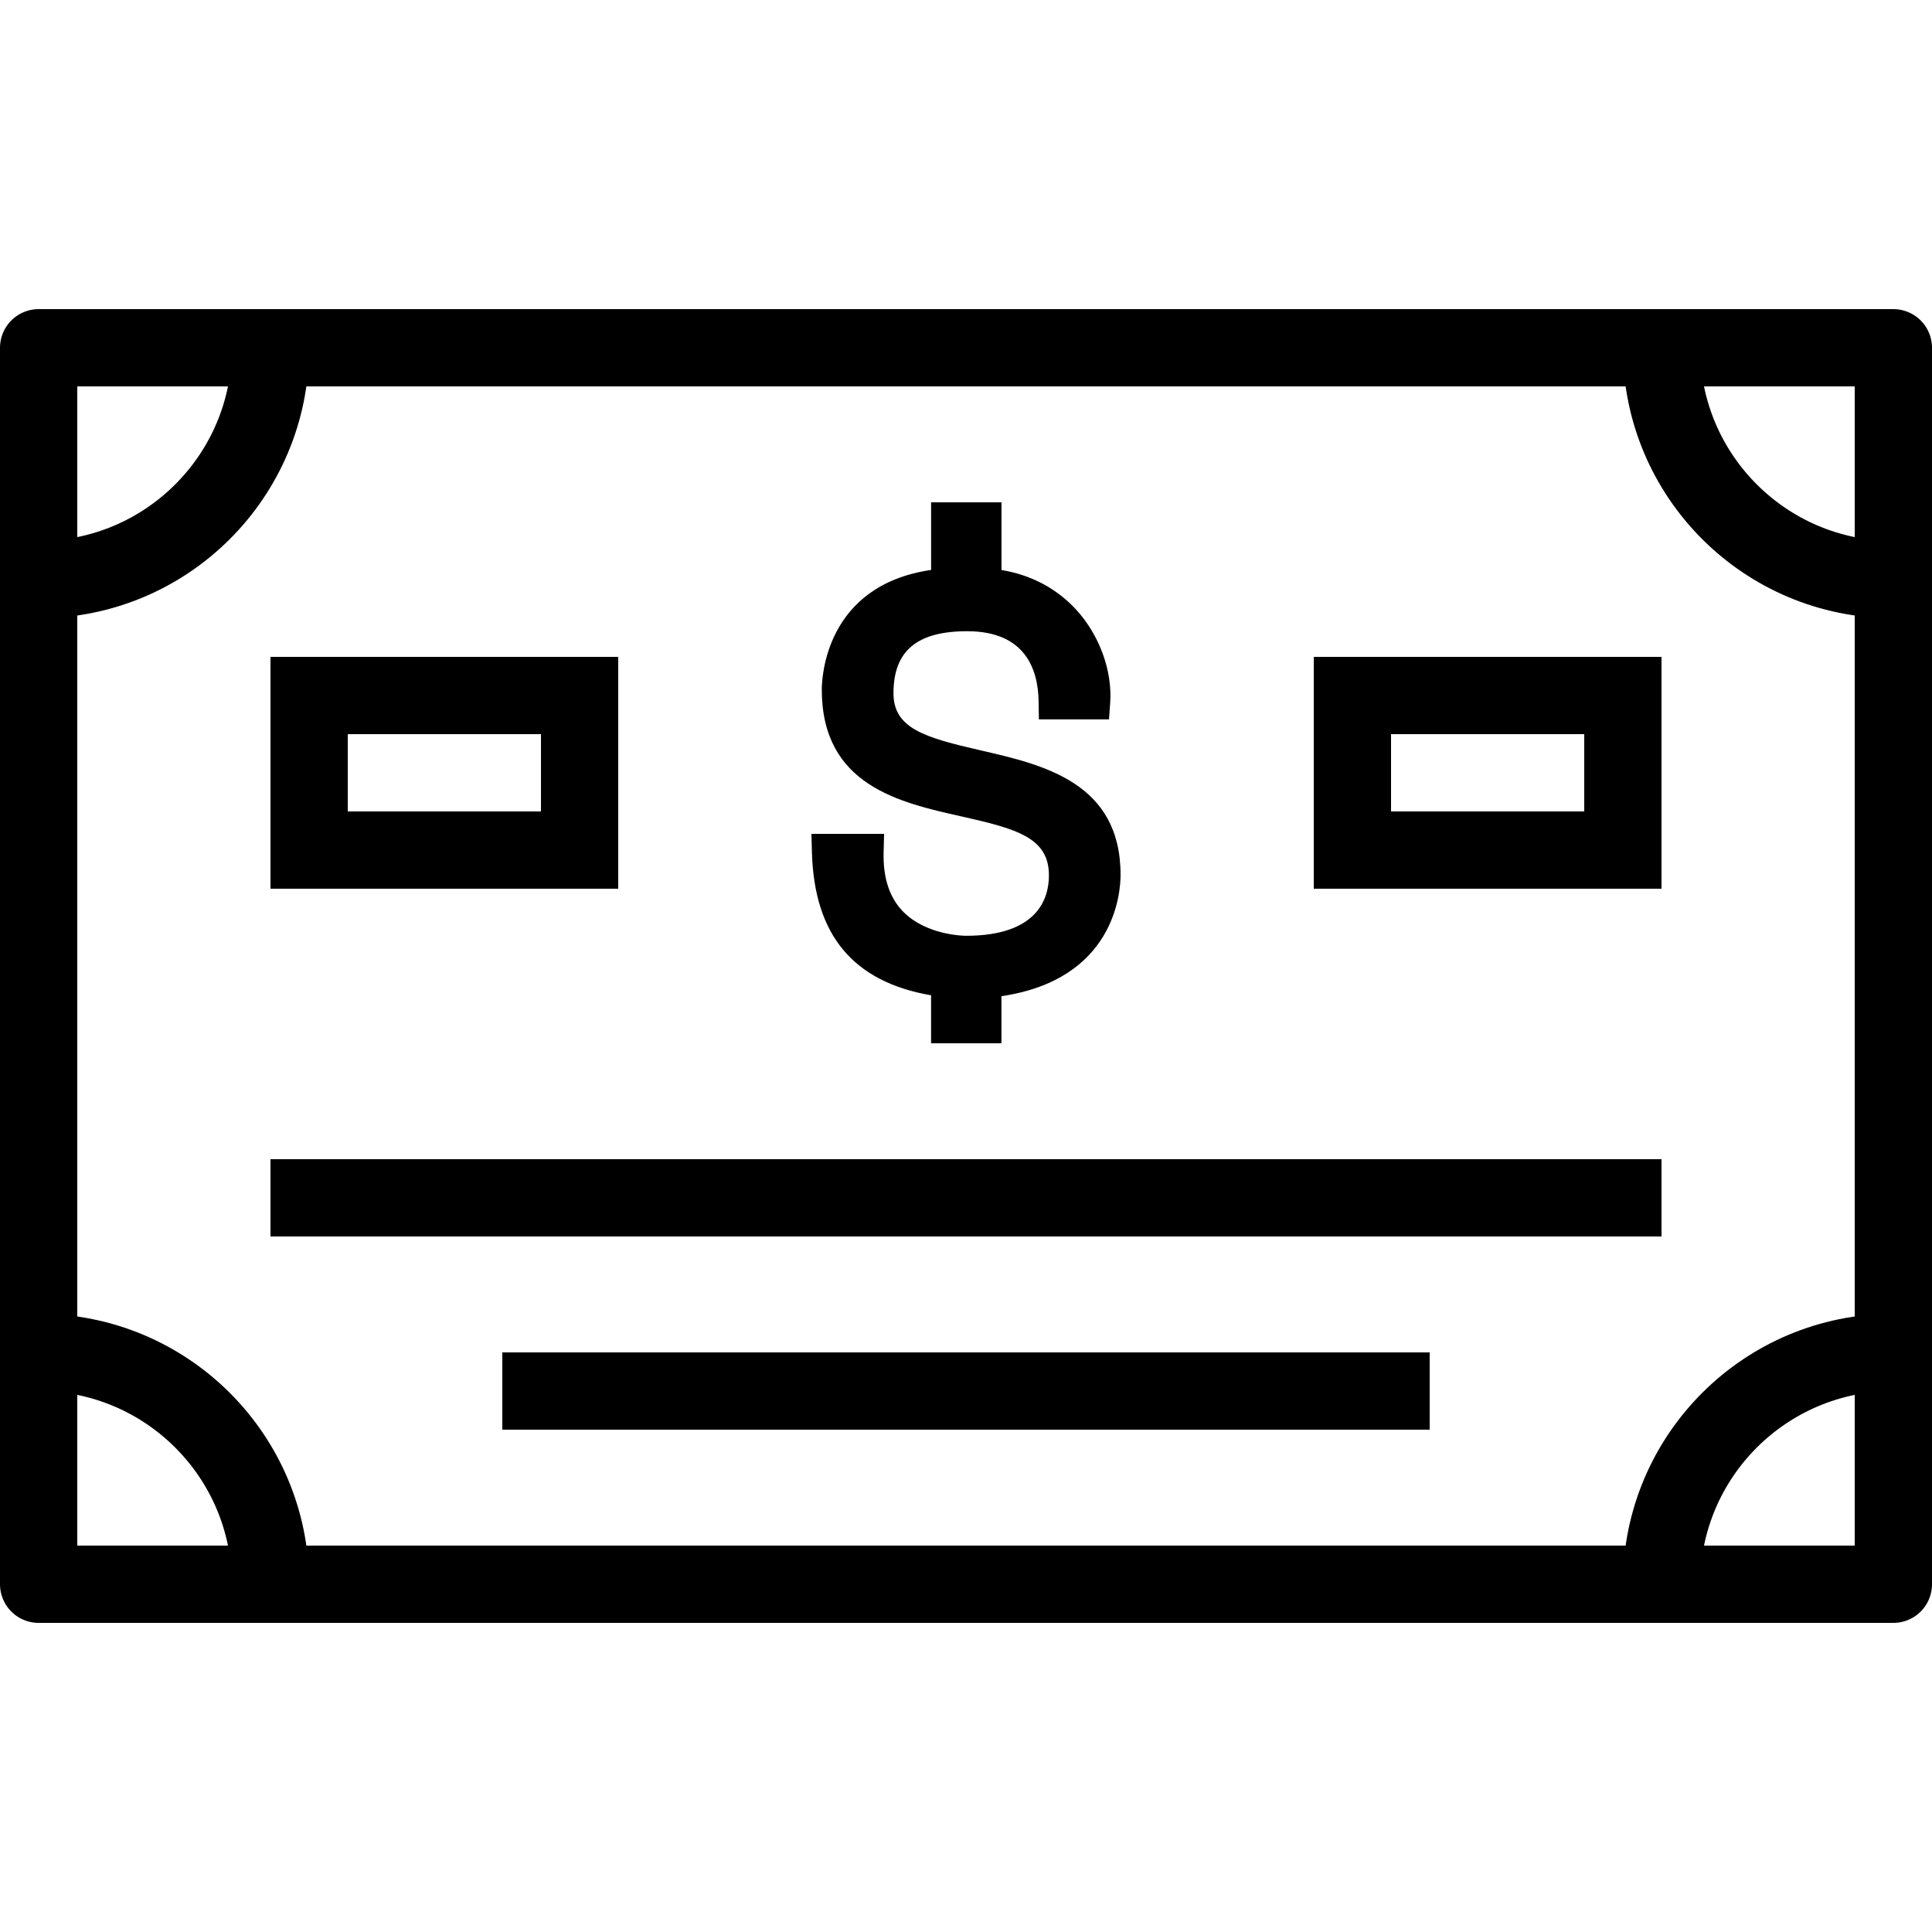 <?xml version="1.0" encoding="iso-8859-1"?><!-- Generator: Adobe Illustrator 22.0.1, SVG Export Plug-In . SVG Version: 6.00 Build 0)  --><svg xmlns="http://www.w3.org/2000/svg" xmlns:xlink="http://www.w3.org/1999/xlink" viewBox="0 0 50 50" width="500px" height="500px"><path style="fill:none;stroke:#000000;stroke-width:2;stroke-miterlimit:10;" d="M7,9c0,3.314-2.686,6-6,6"/><path style="fill:none;stroke:#000000;stroke-width:2;stroke-miterlimit:10;" d="M49,15c-3.314,0-6-2.686-6-6"/><path style="fill:none;stroke:#000000;stroke-width:2;stroke-miterlimit:10;" d="M1,35c3.314,0,6,2.686,6,6"/><path style="fill:none;stroke:#000000;stroke-width:2;stroke-miterlimit:10;" d="M43,41c0-3.314,2.686-6,6-6"/><path d="M25.386,19.421c-1.446-0.332-2.263-0.565-2.263-1.48c0-1.095,0.606-1.605,1.907-1.605c1.507,0,1.837,0.989,1.849,1.818l0.007,0.464h1.815l0.031-0.439c0.056-0.824-0.28-1.743-0.877-2.397c-0.505-0.551-1.169-0.904-1.937-1.03V13h-1.821v1.75c-2.747,0.4-2.829,2.812-2.829,3.095c0,2.476,2.004,2.924,3.615,3.284c1.446,0.324,2.263,0.555,2.263,1.527c0,0.583-0.279,1.562-2.145,1.562c-0.041,0-1.01-0.007-1.618-0.615c-0.359-0.359-0.532-0.877-0.515-1.54l0.012-0.483H21l0.013,0.484c0.061,2.136,1.07,3.347,3.083,3.694V27h1.821v-1.219C28.847,25.35,29,23.102,29,22.642C29.001,20.251,26.996,19.791,25.386,19.421z"/><line style="fill:none;stroke:#000000;stroke-width:2;stroke-miterlimit:10;" x1="7" y1="31" x2="43" y2="31"/><line style="fill:none;stroke:#000000;stroke-width:2;stroke-miterlimit:10;" x1="13" y1="36" x2="37" y2="36"/><rect x="8" y="18" style="fill:none;stroke:#000000;stroke-width:2;stroke-miterlimit:10;" width="7" height="4"/><rect x="35" y="18" style="fill:none;stroke:#000000;stroke-width:2;stroke-miterlimit:10;" width="7" height="4"/><rect x="1" y="9" style="fill:none;stroke:#000000;stroke-width:2;stroke-linejoin:round;stroke-miterlimit:10;" width="48" height="32"/></svg>